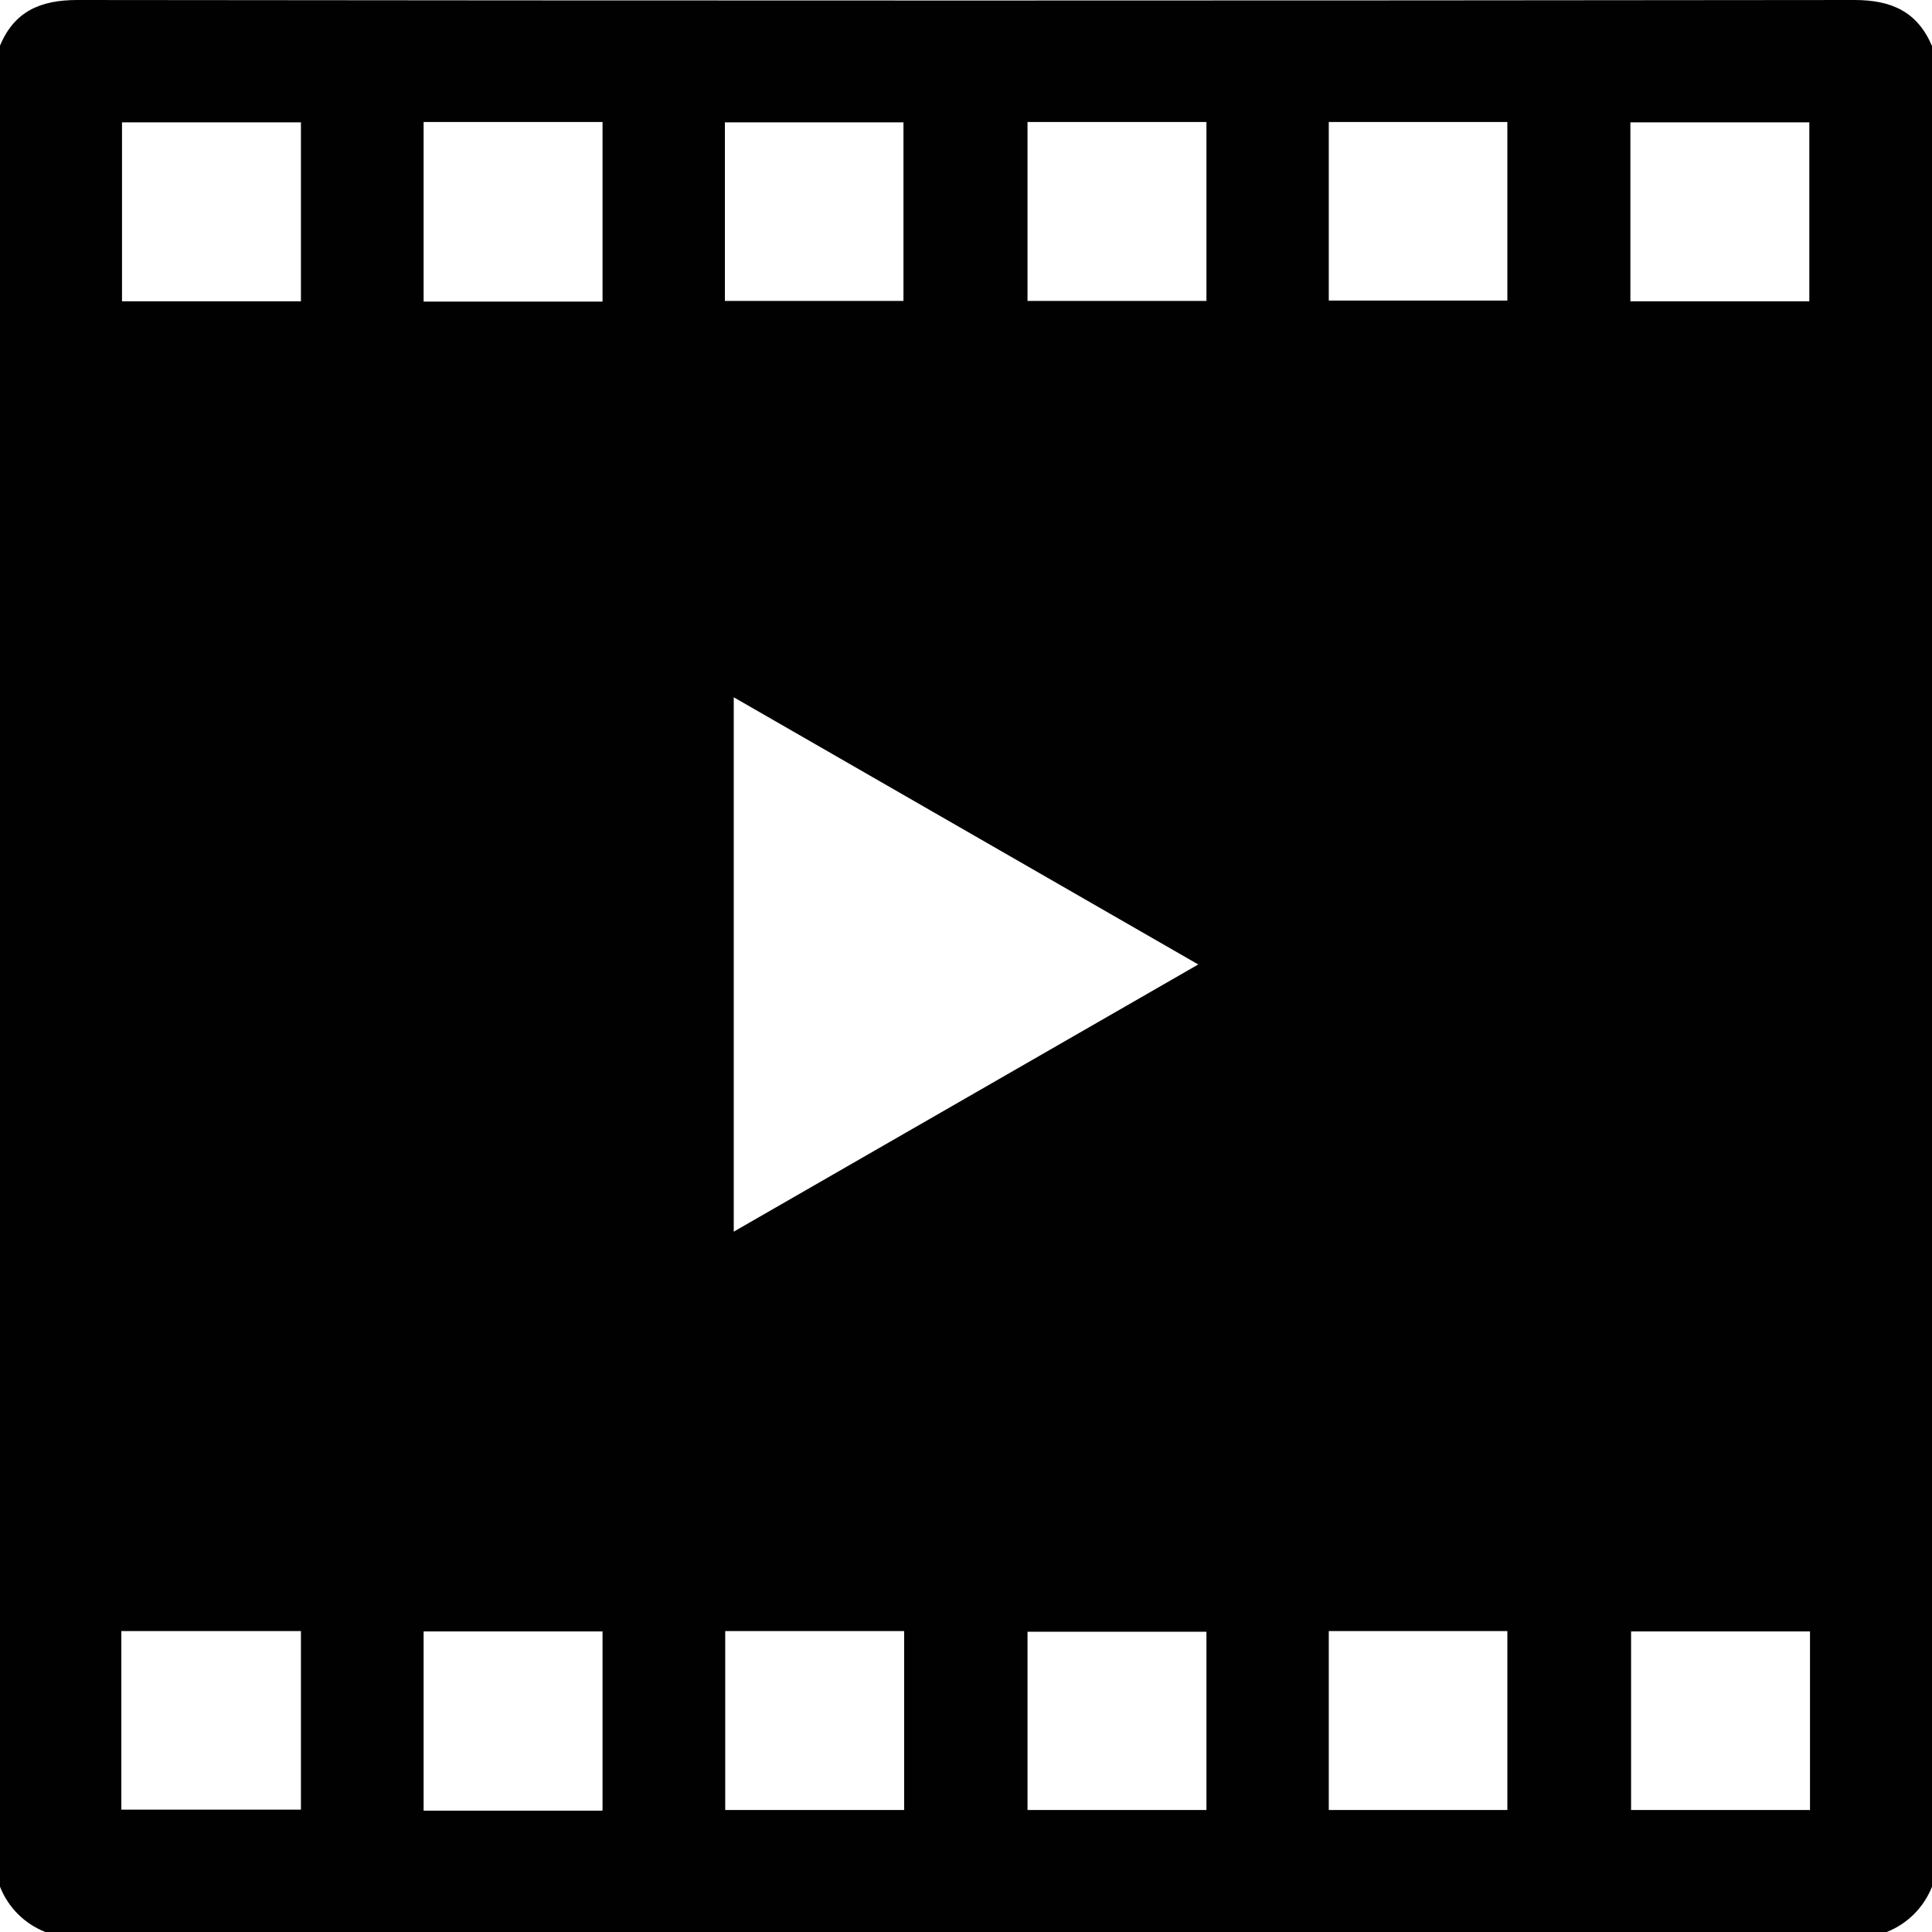 <?xml version="1.0" encoding="UTF-8"?>
<svg id="Layer_2" data-name="Layer 2" xmlns="http://www.w3.org/2000/svg" viewBox="0 0 56.69 56.69">
  <defs>
    <style>
      .cls-1 {
        fill: #010101;
      }
    </style>
  </defs>
  <g id="Layer_1-2" data-name="Layer 1">
    <path class="cls-1" d="M54.41,0C37.03,.02,19.65,.02,2.27,0,1.19,0,.42,.33,0,1.34V55.36c.24,.61,.72,1.09,1.33,1.33H55.36c.61-.24,1.09-.72,1.33-1.33V1.35c-.43-1.01-1.19-1.35-2.28-1.35ZM30.15,3.58h5.25v5.25h-5.25V3.58Zm5.01,24.72l-13.63,7.84v-15.68l13.63,7.84ZM8.82,53.1H3.56v-5.24h5.27v5.24Zm0-44.26H3.58V3.59h5.25v5.25h0Zm8.85,44.29h-5.24v-5.26h5.25v5.25h-.01Zm0-44.28h-5.24V3.58h5.25v5.26Zm3.6-5.26h5.24v5.24h-5.24V3.59Zm5.26,49.52h-5.25v-5.25h5.25v5.25Zm8.86,0h-5.24v-5.23h5.25v5.23Zm8.84,0h-5.24v-5.25h5.24v5.25Zm0-44.29h-5.24V3.58h5.24v5.23Zm3.6-5.23h5.26v5.25h-5.25V3.59h-.01Zm5.27,49.52h-5.24v-5.24h5.25v5.25h-.01Z"/>
  </g>
</svg>